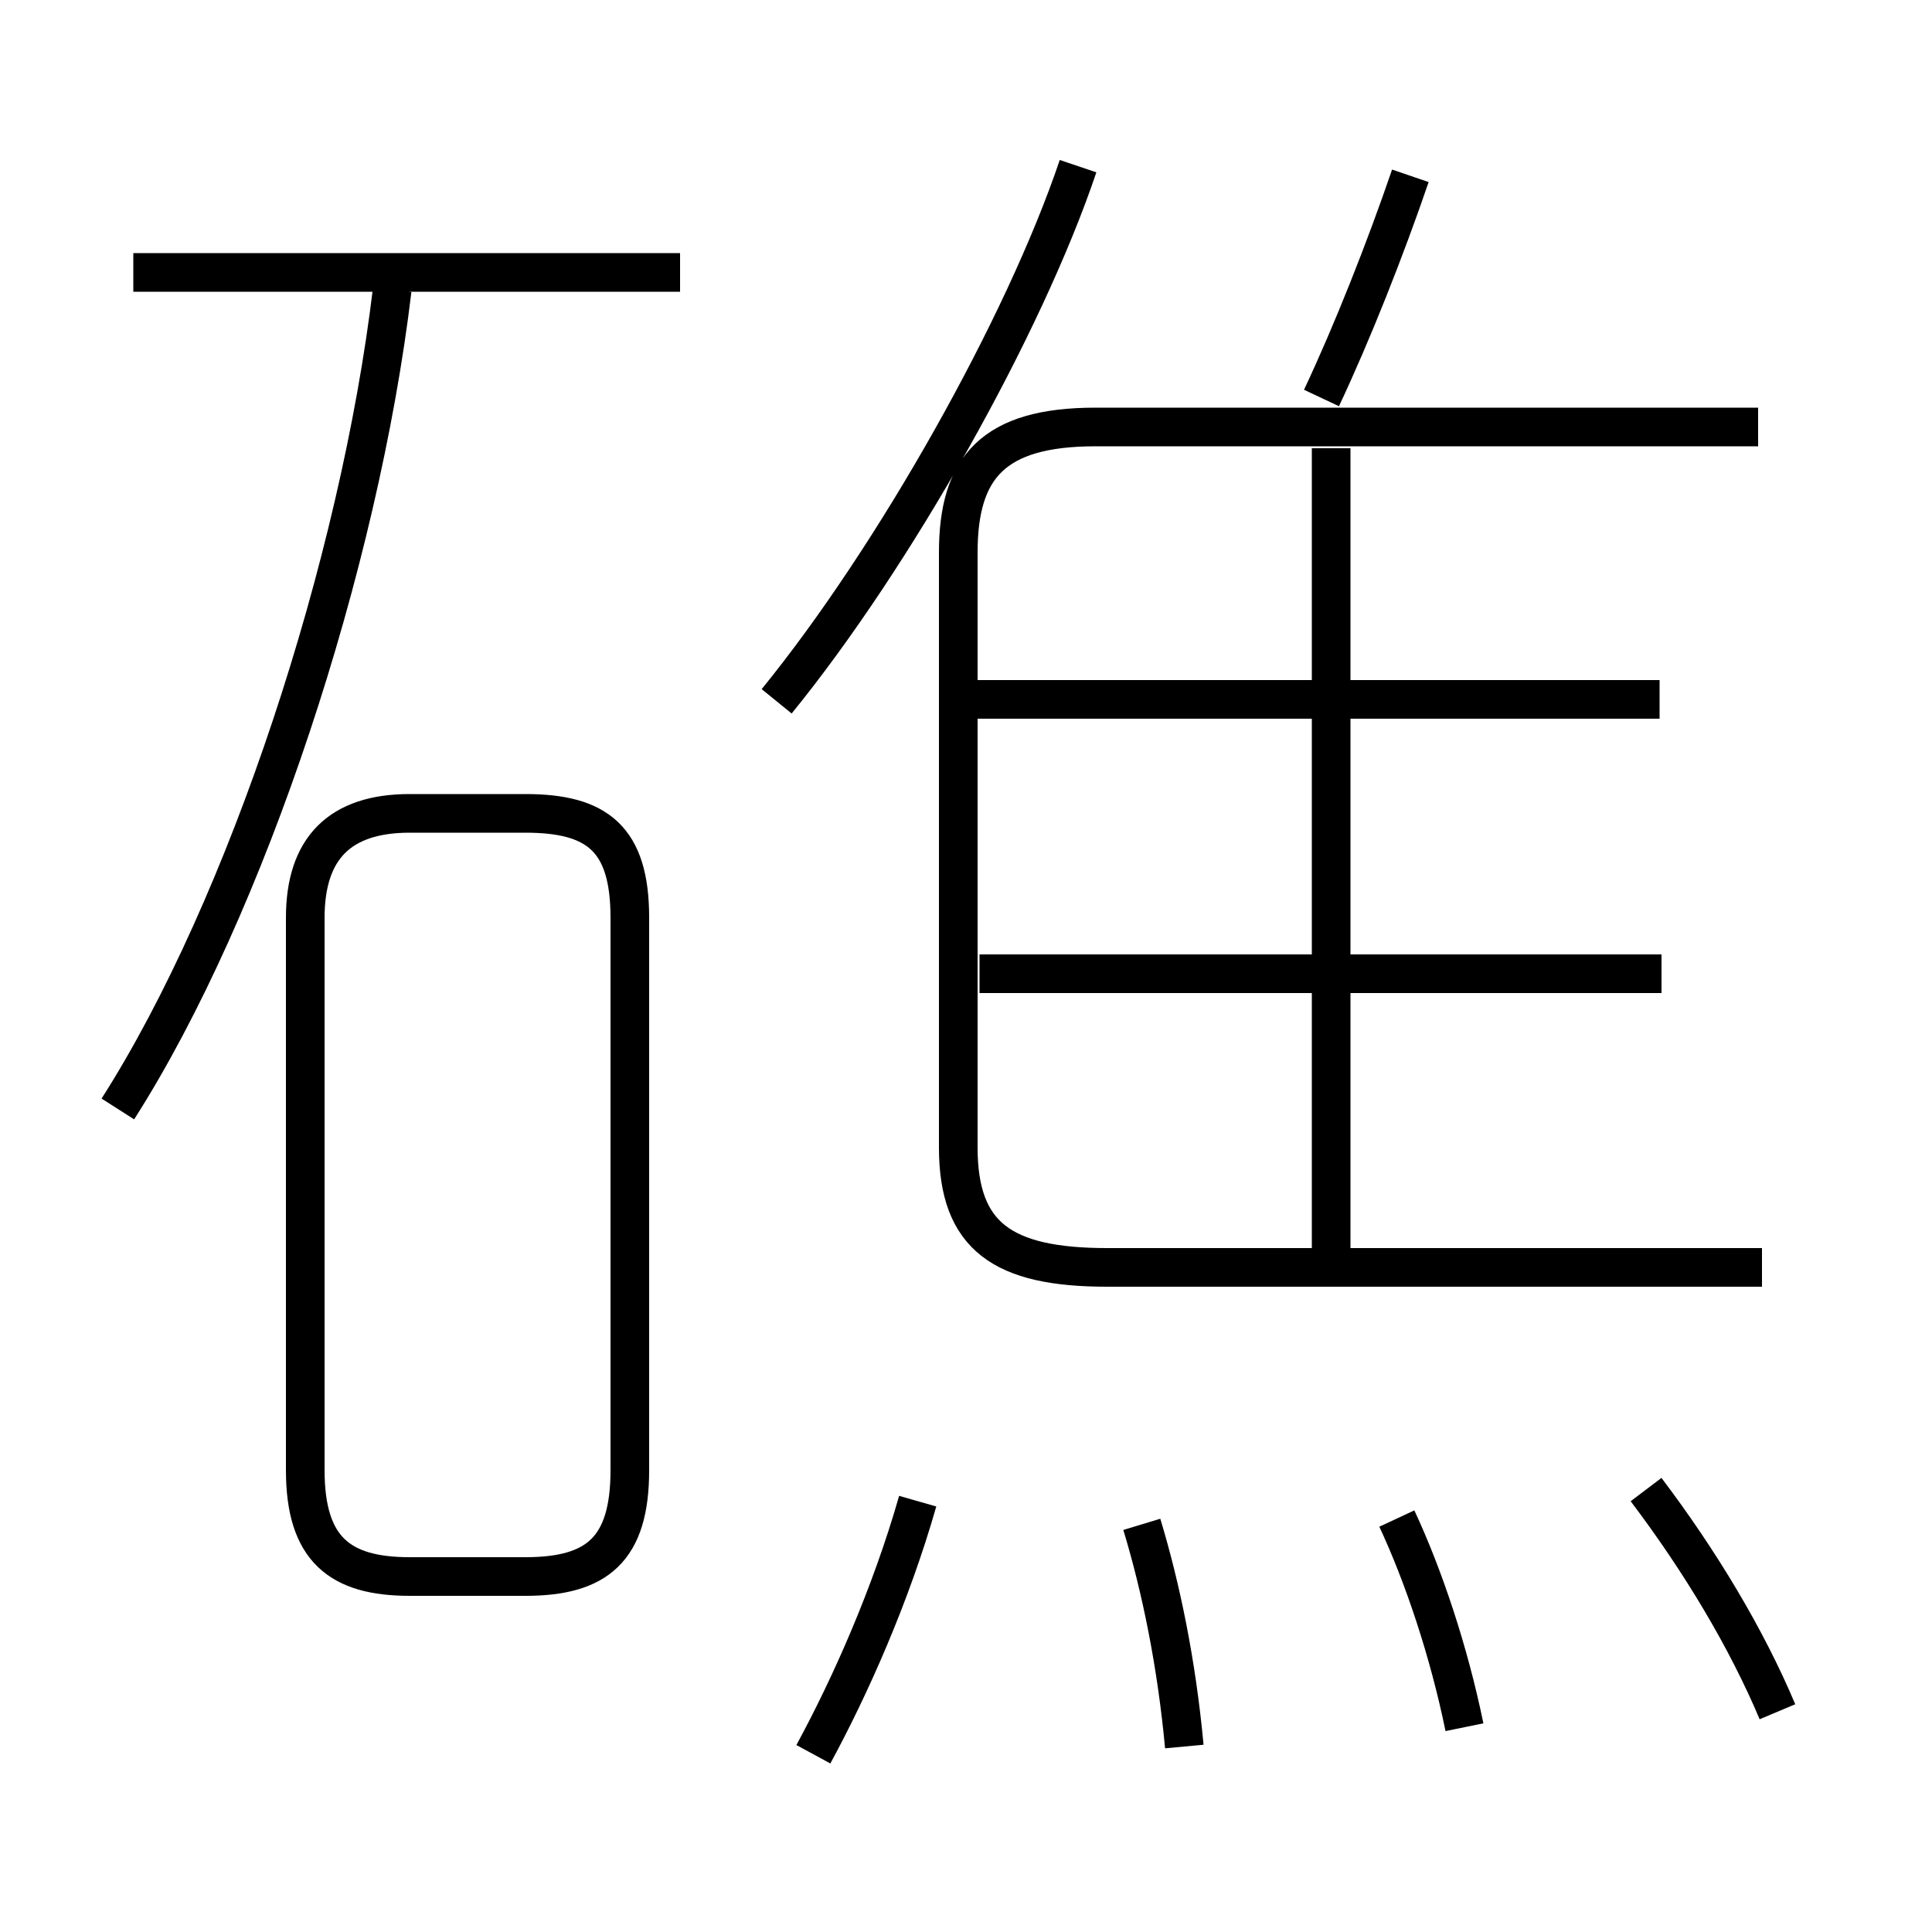 <?xml version='1.0' encoding='utf8'?>
<svg viewBox="0.0 -6.0 50.0 50.0" version="1.1" xmlns="http://www.w3.org/2000/svg">
<rect x="0.0" y="-6.0" width="50.0" height="50.0" fill="#808080" stroke="none"/>
<rect x="-1000" y="-1000" width="2000" height="2000" stroke="white" fill="white"/>
<g style="fill:white;stroke:#000000;  stroke-width:1">
<path d="M 45.6 -11.2 L 28.65 -11.2 C 25.95 -11.2 24.8 -12.0 24.8 -14.3 L 24.8 -29.7 C 24.8 -31.9 25.7 -32.95 28.35 -32.95 L 45.5 -32.95 M 21.05 1.4 C 22.0 -0.35 23.05 -2.7 23.75 -5.15 M 10.6 -3.2 L 13.6 -3.2 C 15.45 -3.2 16.3 -3.9 16.3 -5.95 L 16.3 -20.25 C 16.3 -22.3 15.45 -22.95 13.6 -22.95 L 10.6 -22.95 C 8.8 -22.95 7.9 -22.05 7.9 -20.25 L 7.9 -5.95 C 7.9 -3.9 8.8 -3.2 10.6 -3.2 Z M 3.05 -15.3 C 6.4 -20.55 9.3 -29.4 10.15 -36.5 M 30.65 1.2 C 30.45 -0.95 30.05 -2.9 29.55 -4.55 M 37.9 0.7 C 37.5 -1.25 36.85 -3.2 36.15 -4.7 M 46.0 0.3 C 45.2 -1.6 44.0 -3.6 42.6 -5.45 M 17.6 -36.95 L 3.45 -36.95 M 43.0 -18.8 L 25.35 -18.8 M 34.45 -11.2 L 34.45 -32.4 M 20.1 -25.85 C 23.15 -29.6 26.5 -35.55 27.9 -39.7 M 42.95 -25.9 L 25.3 -25.9 M 34.2 -33.7 C 35.0 -35.4 35.85 -37.55 36.5 -39.45" transform="translate(0.0 38.0)" />
</g>
</svg>
